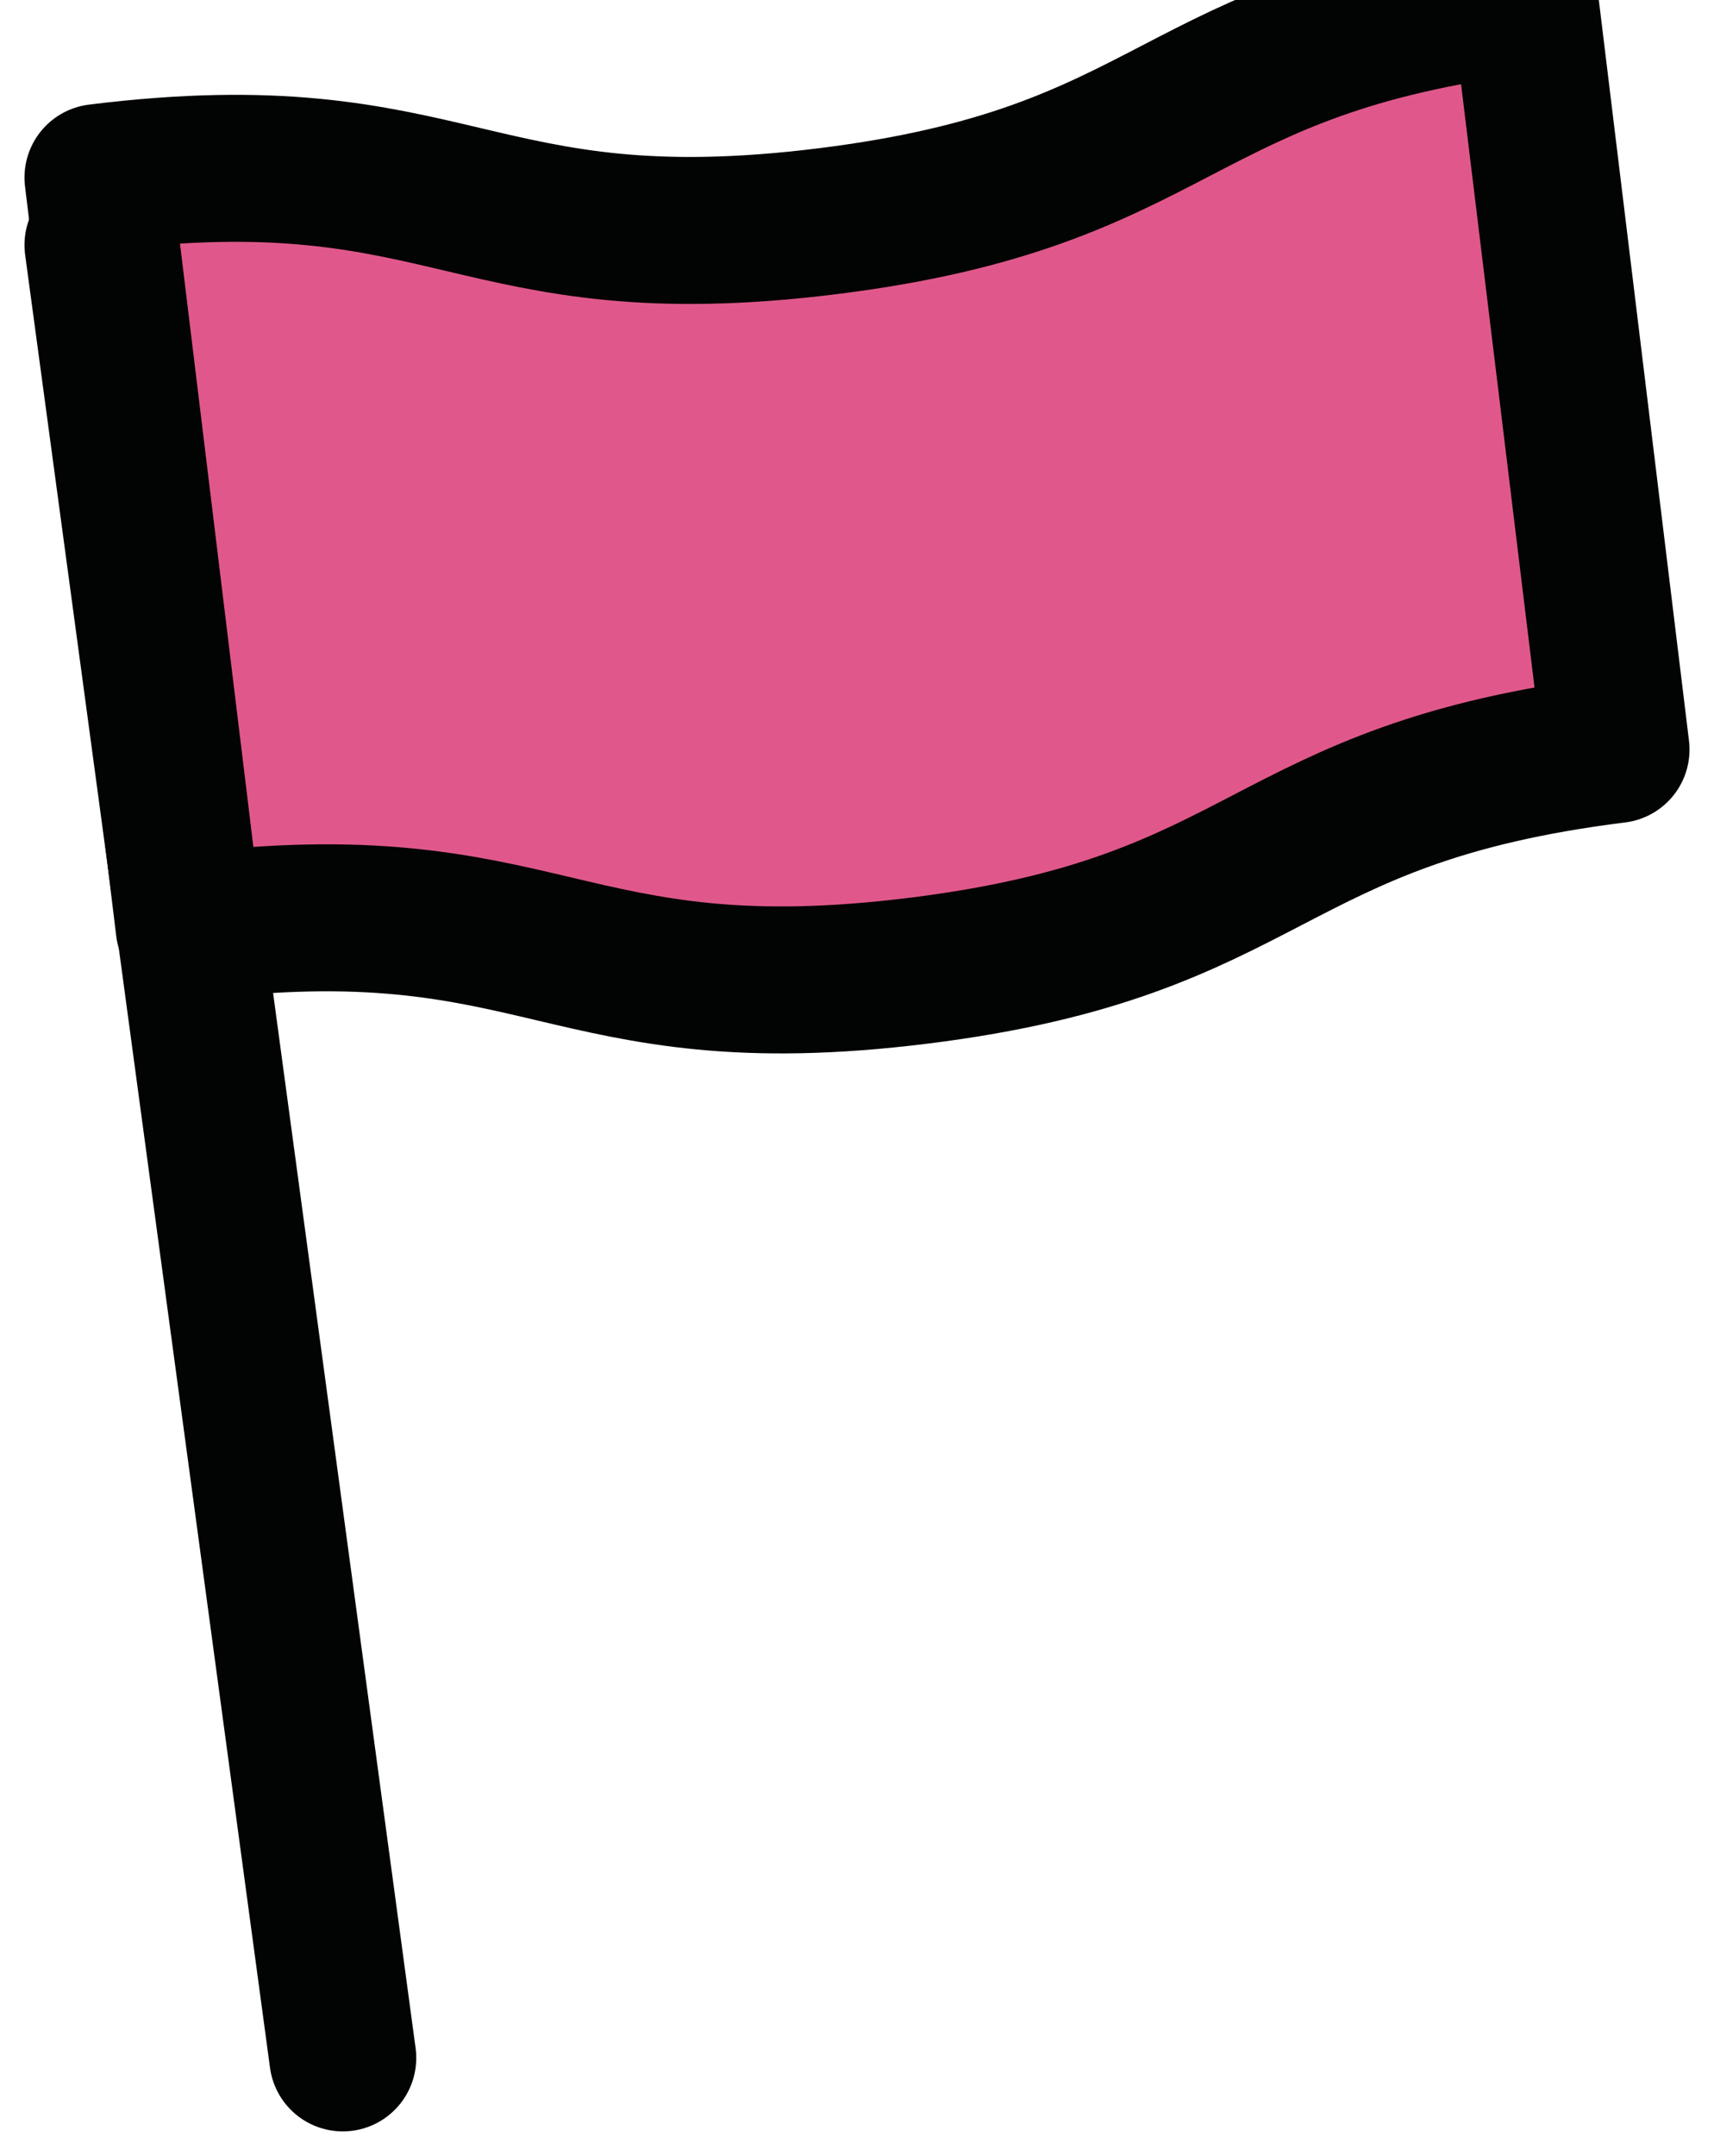 <svg width="35" height="44" viewBox="0 0 35 44" fill="none" xmlns="http://www.w3.org/2000/svg">
<g clip-path="url(#clip0)">
<path d="M2 5L7 42" stroke="#020303" stroke-width="3" stroke-linecap="round"/>
<path fill-rule="evenodd" clip-rule="evenodd" d="M31.137 0C23.853 0.906 24.182 3.61 16.898 4.515C9.614 5.421 9.285 2.718 2 3.624L3.862 18.92C11.147 18.015 11.476 20.717 18.76 19.811C26.044 18.905 25.716 16.203 33 15.297L31.137 0Z" fill="#E0588B" stroke="#020303" stroke-width="3" stroke-linejoin="round"/>
</g>
<defs>
<clipPath id="clip0">
<rect width="35" height="44" fill="white"/>
</clipPath>
</defs>
</svg>

